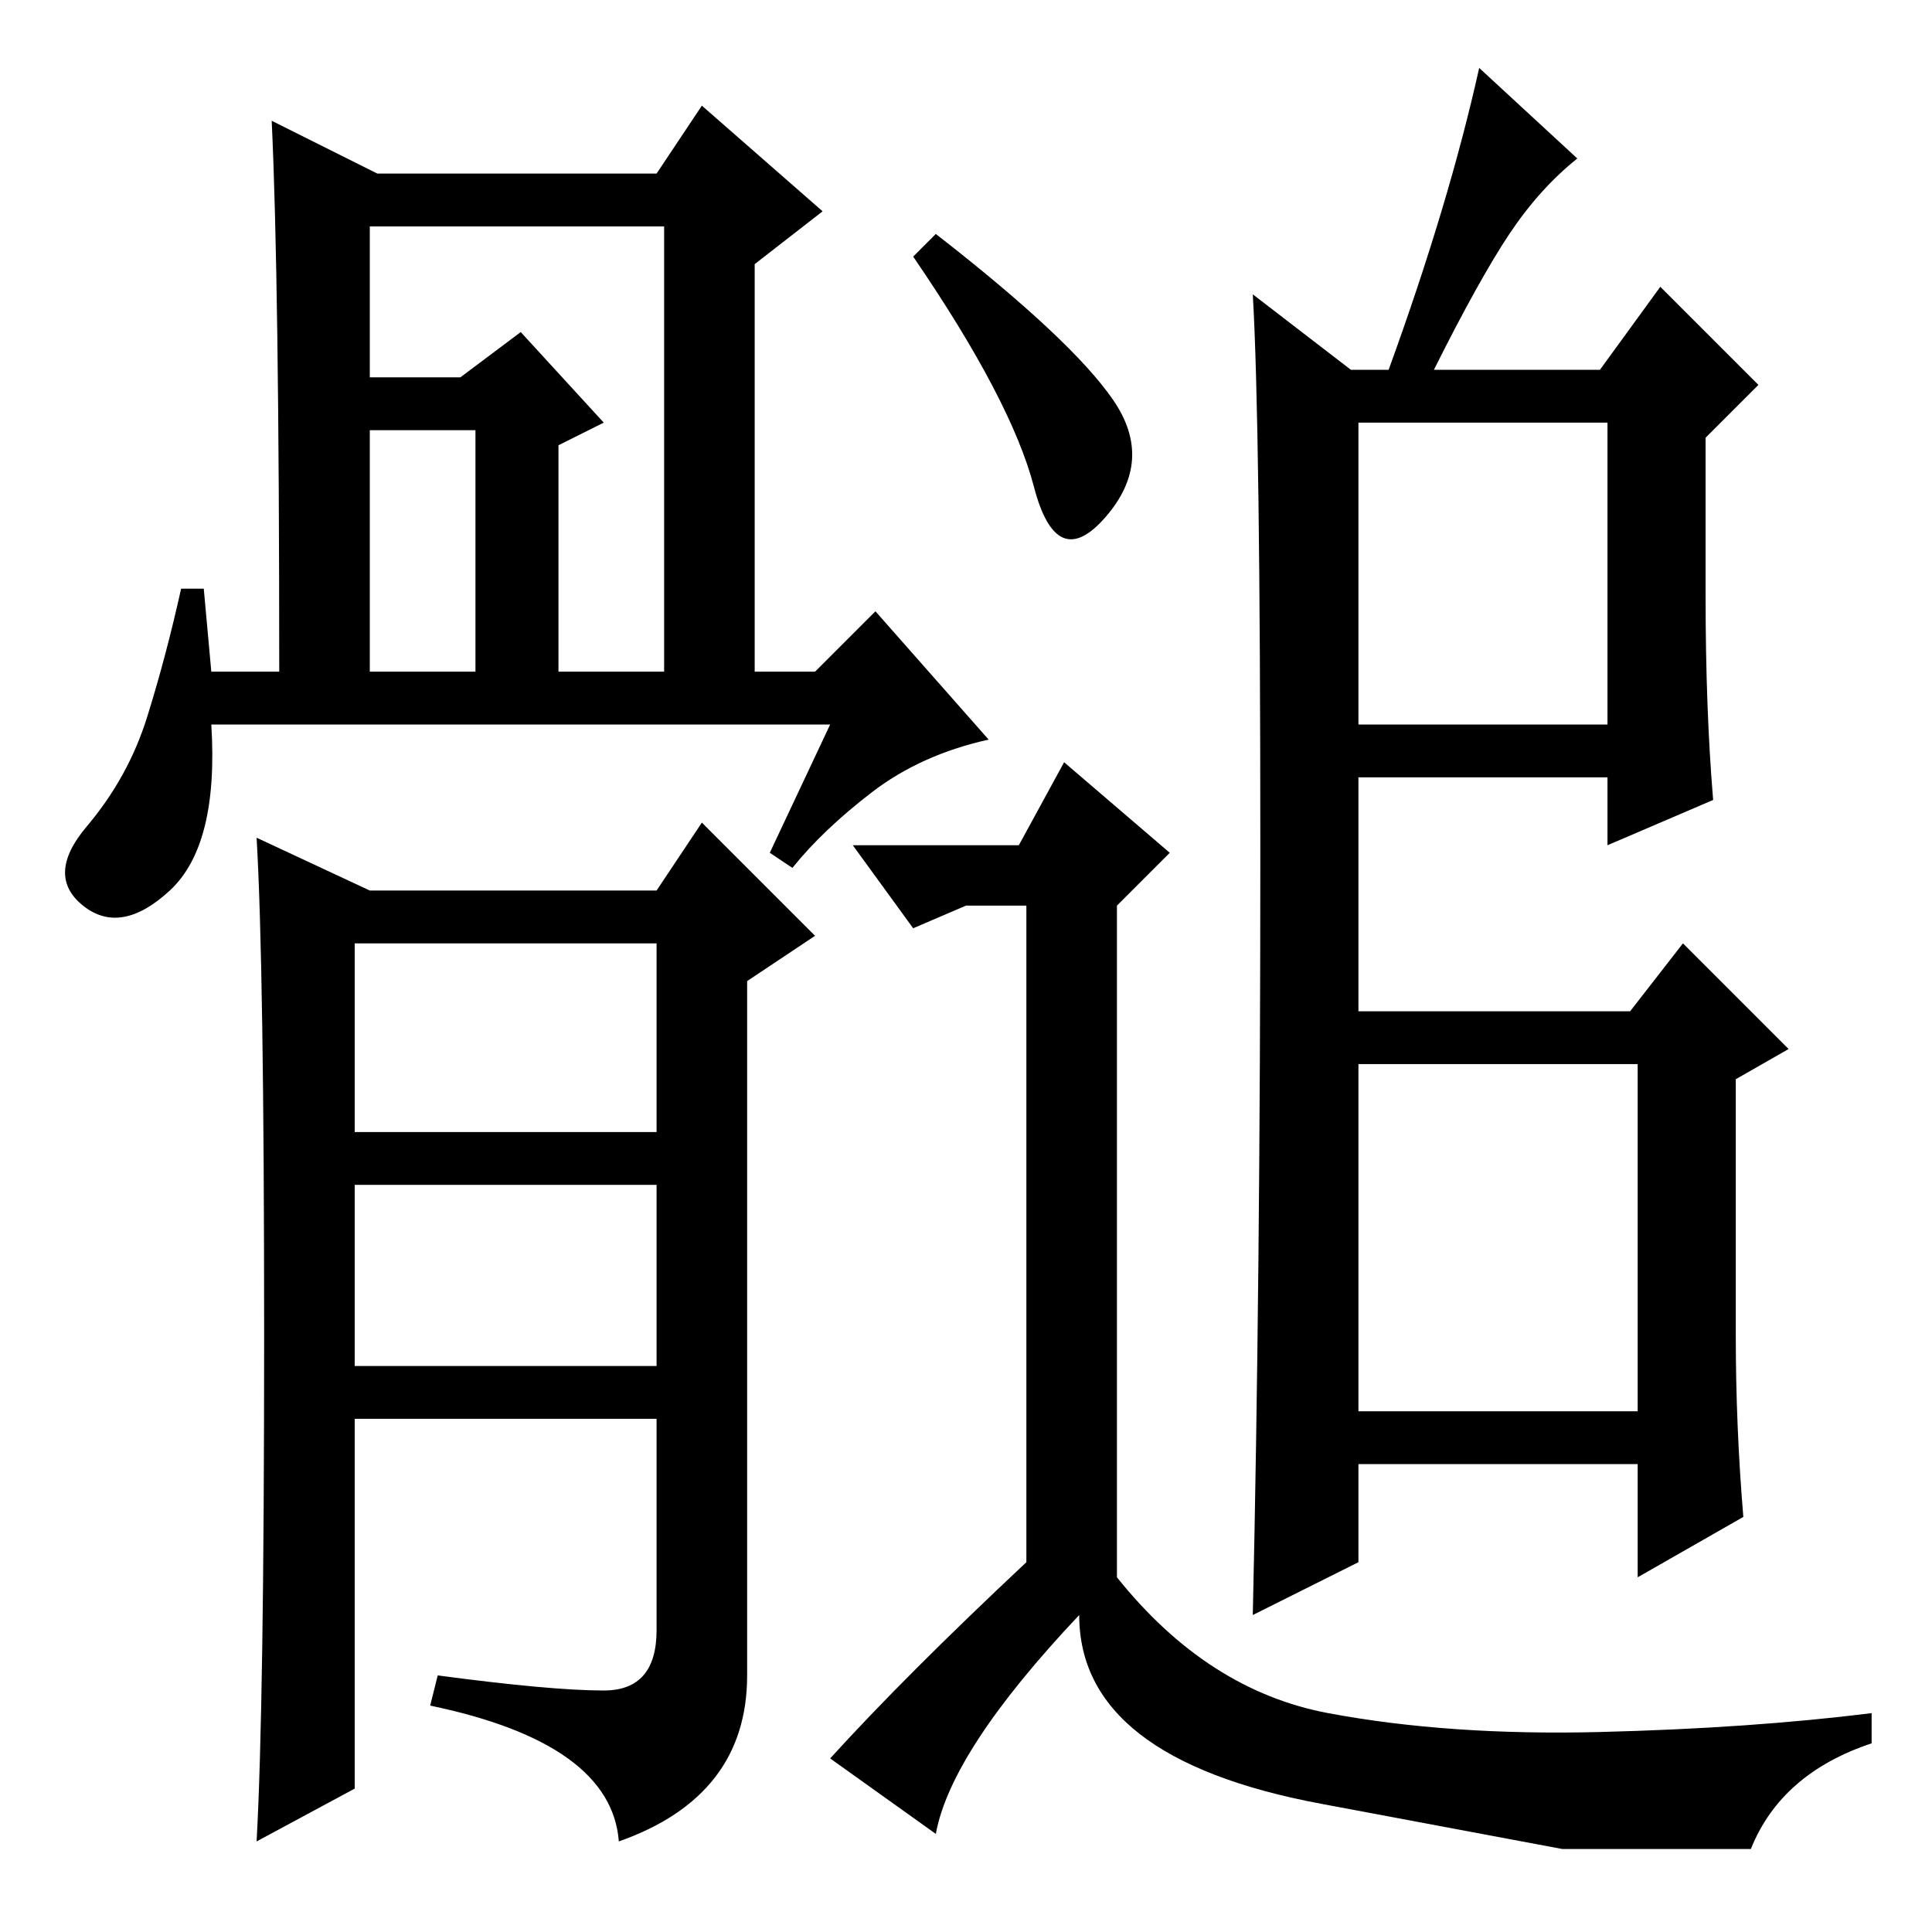 <?xml version="1.0" standalone="no"?>
<!DOCTYPE svg PUBLIC "-//W3C//DTD SVG 1.1//EN" "http://www.w3.org/Graphics/SVG/1.1/DTD/svg11.dtd" >
<svg xmlns="http://www.w3.org/2000/svg" xmlns:xlink="http://www.w3.org/1999/xlink" version="1.1" viewBox="0 -36 256 256">
  <g transform="matrix(1 0 0 -1 0 220)">
   <path fill="currentColor"
d="M180 160h33v40h-33v-40zM180 69h37v46h-37v-46zM196 247l13 -12q-5 -4 -9 -10t-10 -18h22l8 11l13 -13l-7 -7v-21q0 -15 1 -27l-14 -6v9h-33v-31h36l7 9l14 -14l-7 -4v-34q0 -12 1 -24l-14 -8v15h-37v-13l-14 -7q1 44 1 101t-1 74l13 -10h5q8 22 12 40zM147.5 203
q5.5 -8 -1 -15.5t-9.5 4t-16 30.5l3 3q18 -14 23.5 -22zM136 49v87h-8l-7 -3l-8 11h22l6 11l14 -12l-7 -7v-89q12 -15 28 -18t36 -2.5t36 2.5v-4q-12 -4 -16 -14h-25t-32 6t-32 25q-17 -18 -19 -29l-14 10q10 11 26 26zM28 167h9q0 52 -1 73l14 -7h37l6 9l16 -14l-9 -7v-54
h8l8 8l15 -17q-9 -2 -15.5 -7t-10.5 -10l-3 2l8 17h-82q1 -16 -5.5 -22t-11.5 -2t0.5 10.5t8 14.5t4.5 17h3zM49 206h12l8 6l11 -12l-6 -3v-30h14v59h-39v-20zM49 167h14v32h-14v-32zM49 138h38l6 9l15 -15l-9 -6v-92q0 -16 -17 -22q-1 13 -25 18l1 4q15 -2 22 -2t7 8v28
h-40v-49l-13 -7q1 18 1 67t-1 66zM47 106h40v25h-40v-25zM47 75h40v24h-40v-24z" />
  </g>

</svg>
